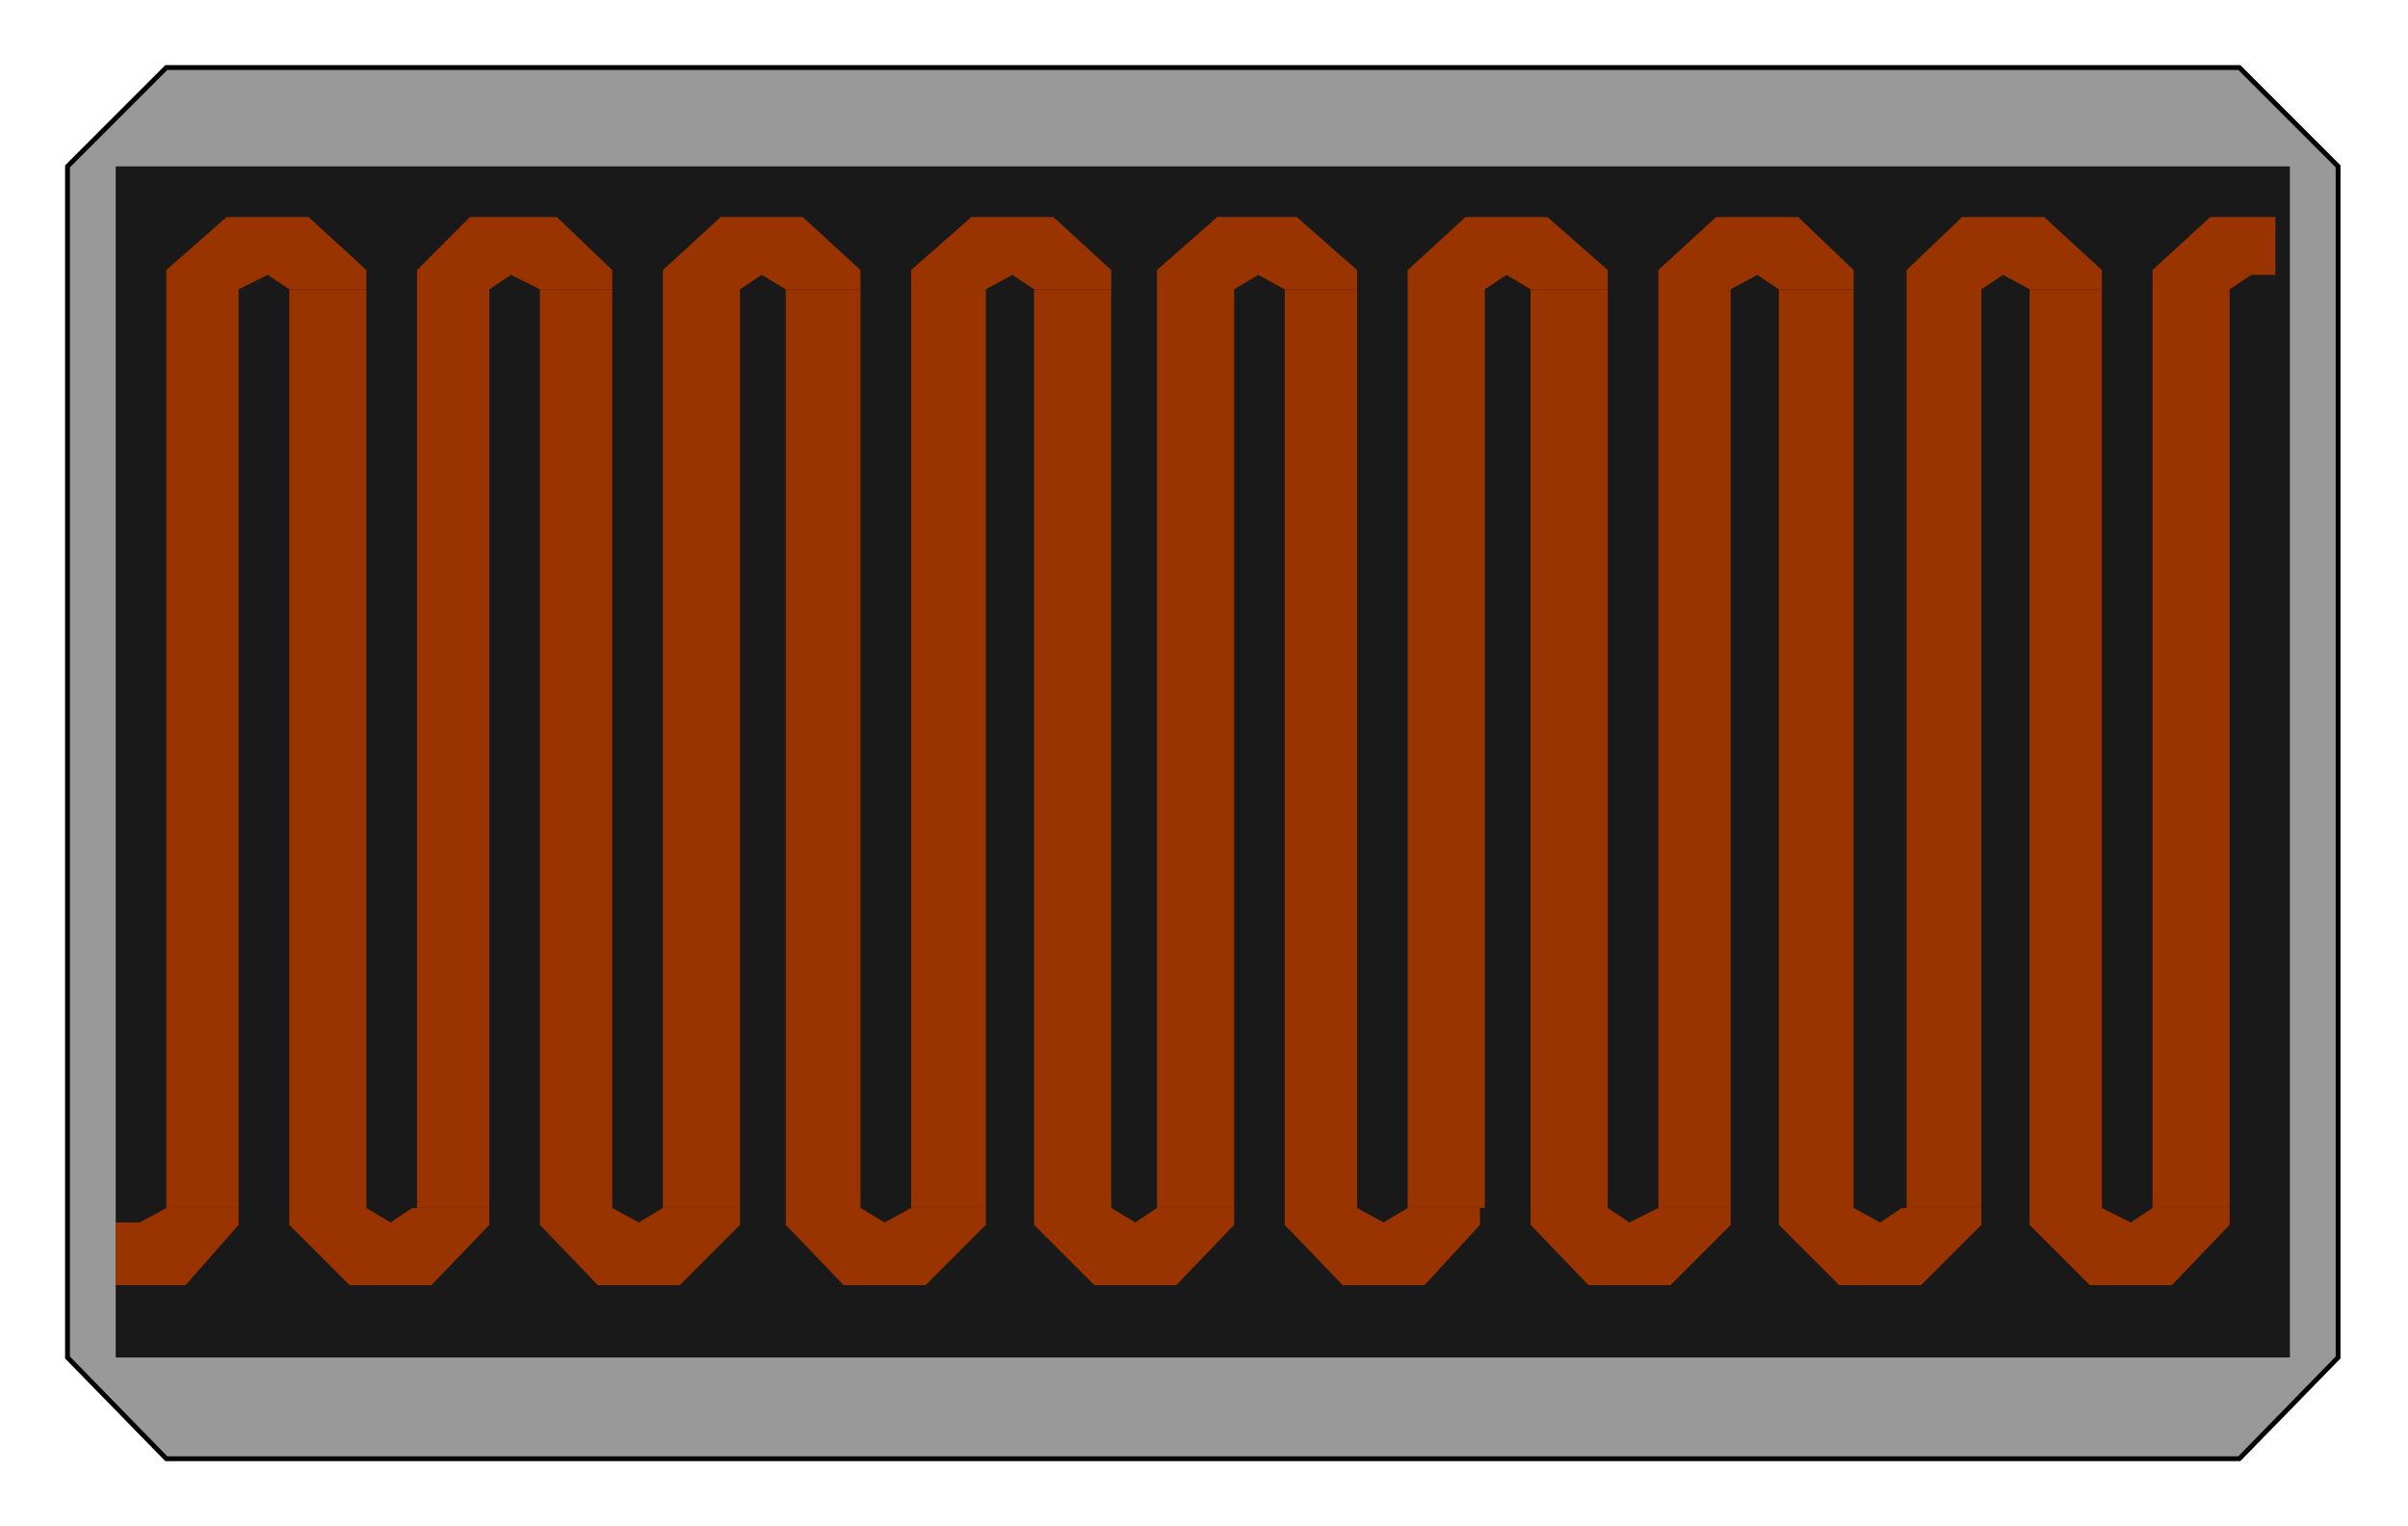  

<svg xmlns:agg="http://www.example.com" xmlns="http://www.w3.org/2000/svg" preserveAspectRatio="none" width="1.608in" height="1.019in" viewBox="0 0 999 633">

<path style="fill:#999;stroke:#000;stroke-width:2" d="M69,605 l-41,-42 0,-494 41,-41 860,0 41,41 0,494 -41,42 -860,0z" />
<path style="fill:#191919" d="M48,69 l902,0 0,494 -902,0 0,-494z" />
<path style="fill:#930" d="M120,120 l32,0 0,-8 -24,-22 -34,0 -25,22 0,389 30,0 0,-381 12,-6 9,6z" />
<path style="fill:#930" d="M171,501 l32,0 0,7 -24,25 -34,0 -25,-25 0,-388 32,0 0,381 10,6 9,-6z" />
<path style="fill:#930" d="M224,120 l30,0 0,-8 -23,-22 -36,0 -22,22 0,389 30,0 0,-381 9,-6 12,6z" />
<path style="fill:#930" d="M275,501 l32,0 0,7 -25,25 -34,0 -24,-25 0,-388 30,0 0,381 11,6 10,-6z" />
<path style="fill:#930" d="M326,120 l31,0 0,-8 -24,-22 -34,0 -24,22 0,389 32,0 0,-381 9,-6 10,6z" />
<path style="fill:#930" d="M378,501 l31,0 0,7 -25,25 -34,0 -24,-25 0,-388 31,0 0,381 10,6 11,-6z" />
<path style="fill:#930" d="M429,120 l32,0 0,-8 -24,-22 -34,0 -25,22 0,389 31,0 0,-381 11,-6 9,6z" />
<path style="fill:#930" d="M480,501 l32,0 0,7 -24,25 -34,0 -25,-25 0,-388 32,0 0,381 10,6 9,-6z" />
<path style="fill:#930" d="M533,120 l30,0 0,-8 -25,-22 -33,0 -25,22 0,389 32,0 0,-381 10,-6 11,6z" />
<path style="fill:#930" d="M584,501 l30,0 0,7 -23,25 -34,0 -24,-25 0,-388 30,0 0,381 11,6 10,-6z" />
<path style="fill:#930" d="M635,120 l32,0 0,-8 -25,-22 -34,0 -24,22 0,389 32,0 0,-381 9,-6 10,6z" />
<path style="fill:#930" d="M688,501 l30,0 0,7 -25,25 -34,0 -24,-25 0,-388 32,0 0,381 9,6 12,-6z" />
<path style="fill:#930" d="M738,120 l31,0 0,-8 -23,-22 -34,0 -24,22 0,389 30,0 0,-381 11,-6 9,6z" />
<path style="fill:#930" d="M789,501 l33,0 0,7 -25,25 -34,0 -25,-25 0,-388 31,0 0,381 11,6 9,-6z" />
<path style="fill:#930" d="M842,120 l30,0 0,-8 -24,-22 -34,0 -23,22 0,389 31,0 0,-381 9,-6 11,6z" />
<path style="fill:#930" d="M893,501 l32,0 0,7 -24,25 -34,0 -25,-25 0,-388 30,0 0,381 12,6 9,-6z" />
<path style="fill:#930" d="M944,114 l0,-24 -27,0 -24,22 0,389 32,0 0,-381 9,-6 10,0z" />
<path style="fill:#930" d="M48,507 l0,26 29,0 22,-25 0,-7 -30,0 -11,6 -10,0z" />

</svg>
